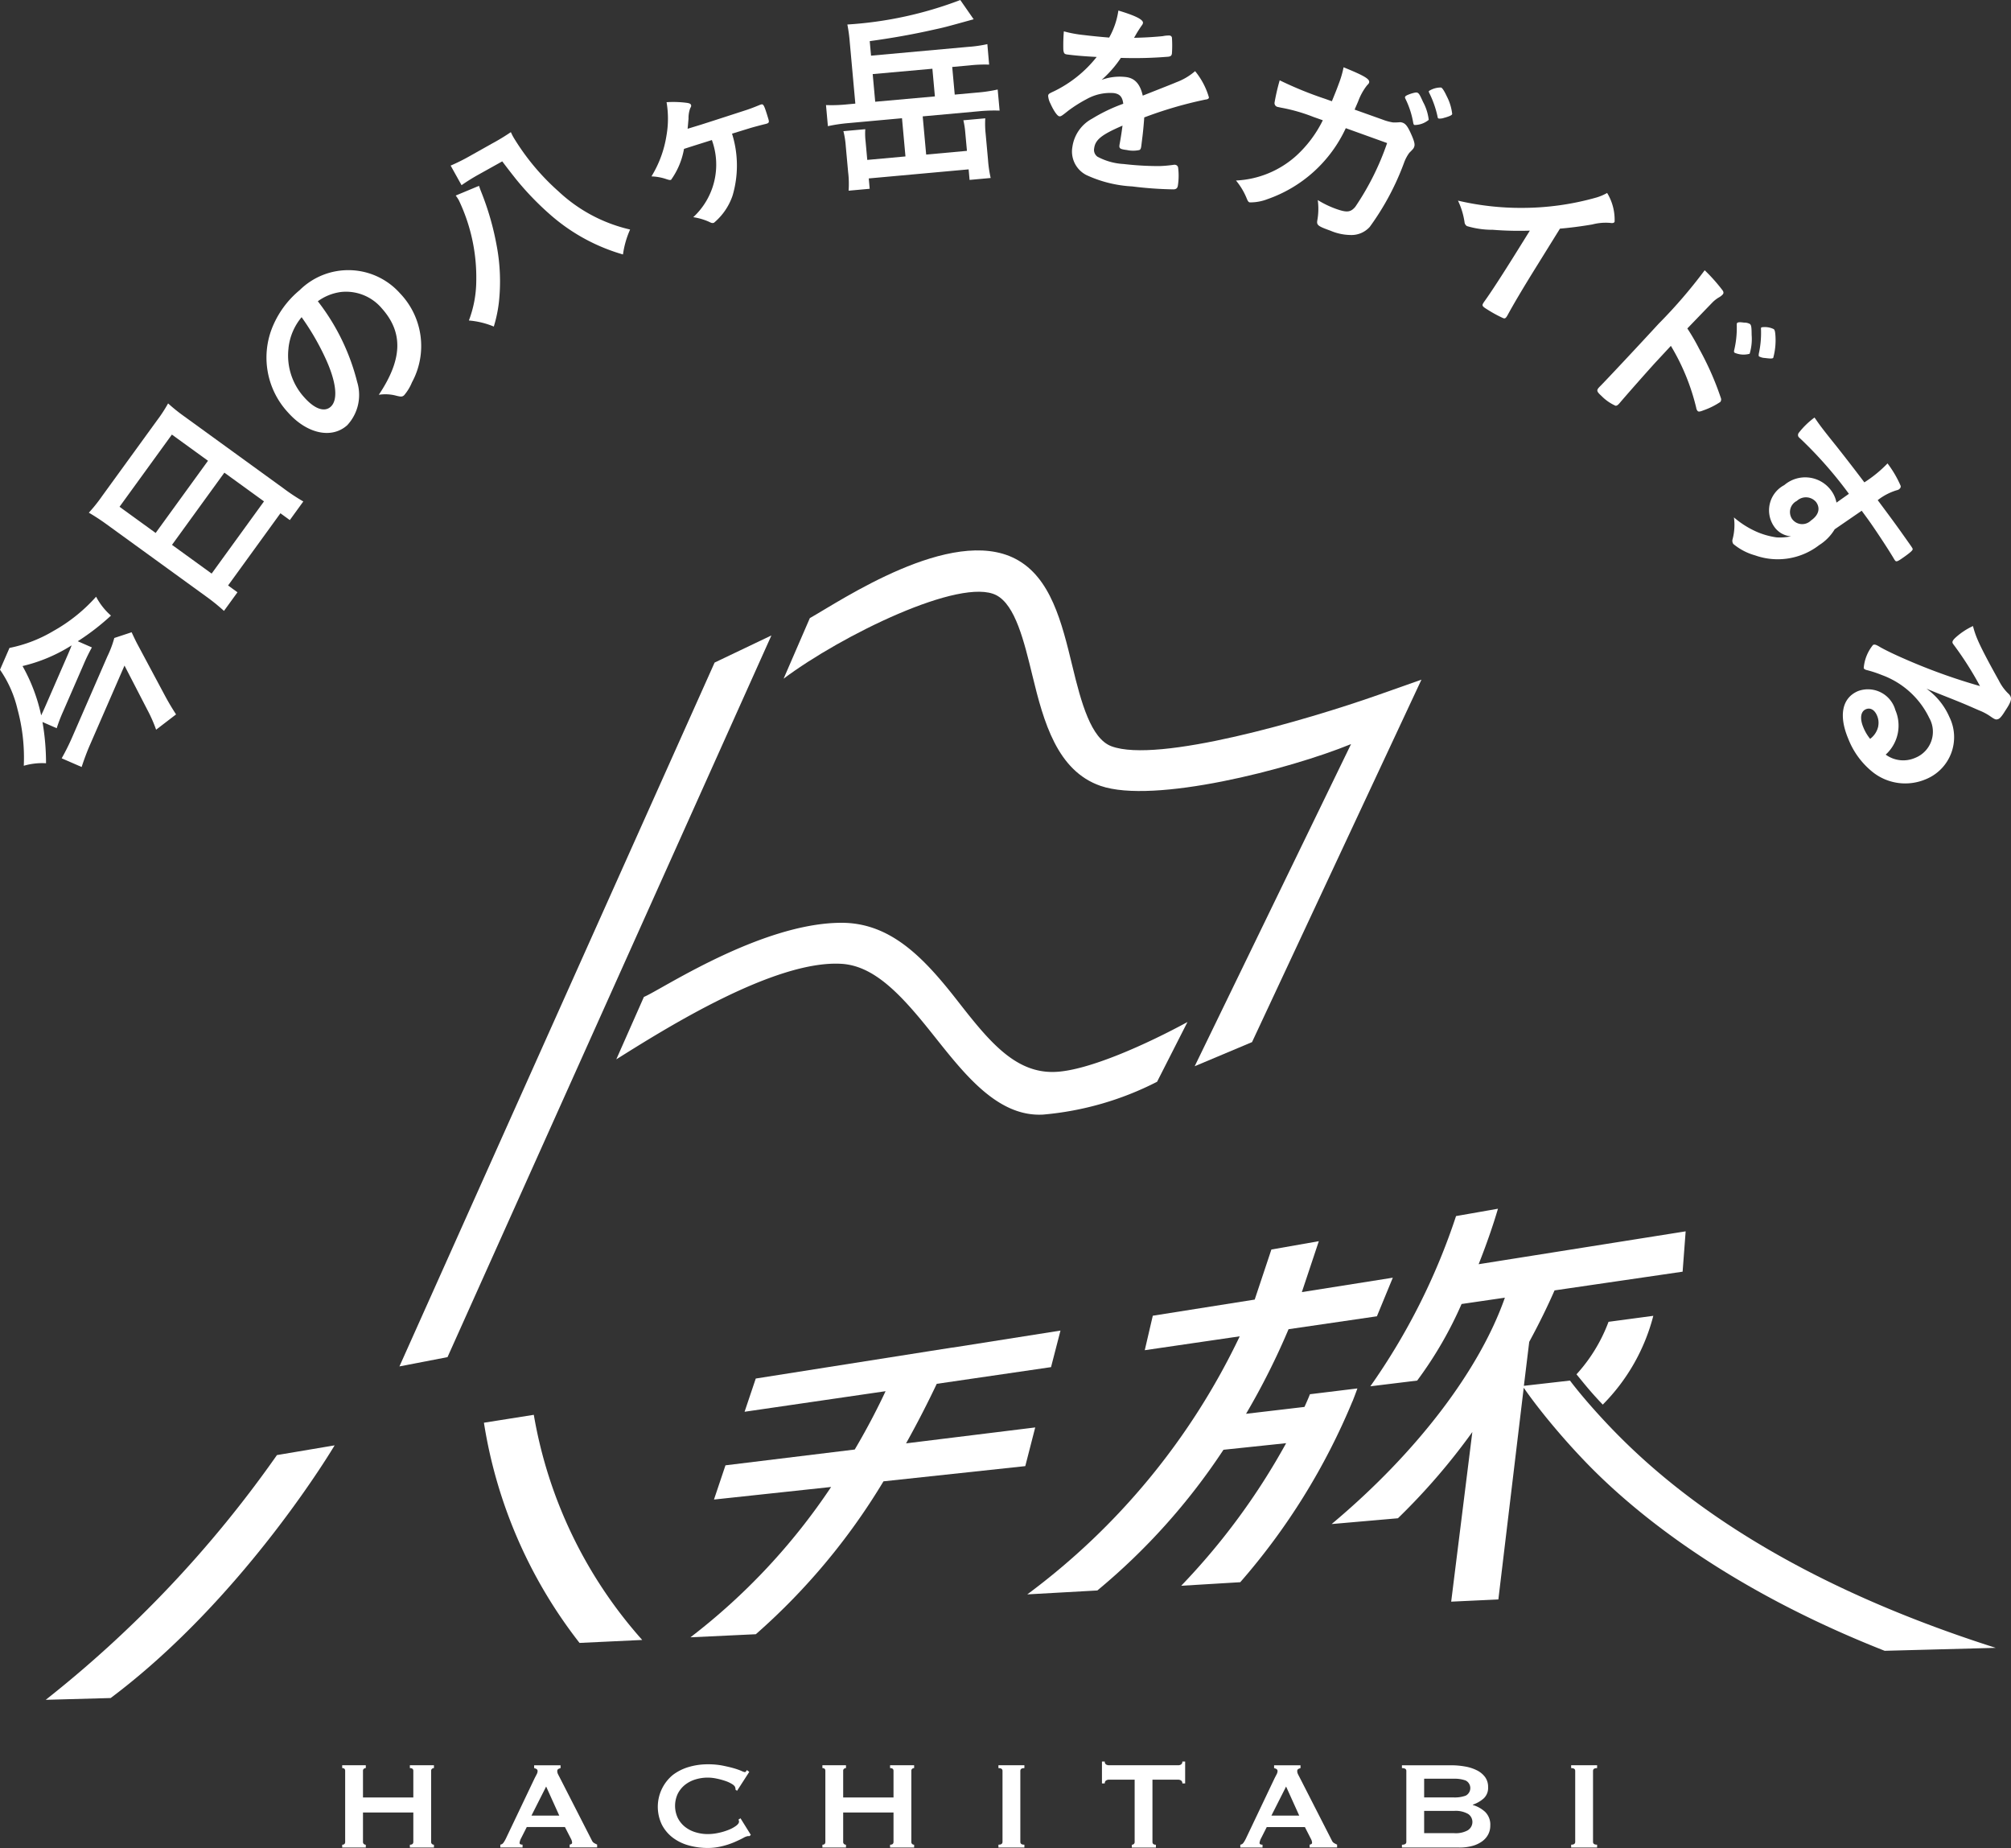 <svg id="logo1" xmlns="http://www.w3.org/2000/svg" width="112.936" height="103.766" viewBox="0 0 112.936 103.766">
  <rect x="0" y="0" width="112.936" height="103.766" fill="#333333" stroke="none"/>
  <g id="Group_3" data-name="Group 3">
    <g id="Group_2" data-name="Group 2">
      <g id="Group_1" data-name="Group 1">
        <path id="Path_1" data-name="Path 1" d="M473.869,91.664a9.748,9.748,0,0,0-.463.949l-1.156,2.655a8.584,8.584,0,0,0-.357.933l-.8-.35a13.416,13.416,0,0,1,.2,2.317,3.656,3.656,0,0,0-1.249.141,10.379,10.379,0,0,0-.354-3.178,6.48,6.48,0,0,0-.982-2.215l.533-1.224a7.785,7.785,0,0,0,2.473-.955,9.237,9.237,0,0,0,2.391-1.921,3.671,3.671,0,0,0,.835,1.061,13.383,13.383,0,0,1-1.864,1.44Zm-1.378.465c.108-.247.161-.37.24-.581a9.018,9.018,0,0,1-2.758,1.162,9.771,9.771,0,0,1,1.047,2.769c.1-.211.153-.325.261-.571Zm3.609-1.317c.063.137.215.461.316.652l1.579,2.953c.217.4.382.668.6,1.008l-1.12.859a8.025,8.025,0,0,0-.486-1.105L475.7,92.683l-1.936,4.444c-.17.391-.324.8-.471,1.251l-1.121-.488a12.76,12.76,0,0,0,.6-1.207l1.962-4.507a5.909,5.909,0,0,0,.393-1.042Z" transform="translate(-468.708 -55.311)" fill="#fff"/>
        <path id="Path_2" data-name="Path 2" d="M475.012,83.98c-.337-.244-.658-.45-.97-.633a8.8,8.8,0,0,0,.751-.94l3.067-4.226a8.1,8.1,0,0,0,.633-.97,9.589,9.589,0,0,0,.867.7l5.627,4.08a11.1,11.1,0,0,0,1.1.726l-.758,1.046-.527-.383-2.94,4.054.527.383-.758,1.046a11.128,11.128,0,0,0-1.023-.826Zm2.782.506,2.94-4.054-2.028-1.47-2.94,4.054Zm3.145,2.281,2.94-4.054L481.653,81.1l-2.94,4.054Z" transform="translate(-469.053 -54.56)" fill="#fff"/>
        <path id="Path_3" data-name="Path 3" d="M489.8,75.481a2.49,2.49,0,0,1-.56,2.441c-.871.778-2.253.477-3.315-.713A4.532,4.532,0,0,1,485,72.521a5.3,5.3,0,0,1,1.572-2.186,3.886,3.886,0,0,1,5.636.177,4.272,4.272,0,0,1,.671,5,2.651,2.651,0,0,1-.439.722c-.1.09-.172.094-.423.032a2.355,2.355,0,0,0-1-.056c1.329-1.985,1.383-3.493.172-4.85a2.63,2.63,0,0,0-2.286-.924,2.833,2.833,0,0,0-1.31.522A12.212,12.212,0,0,1,489.8,75.481Zm-3.853-1.888a3.493,3.493,0,0,0,.892,2.77c.576.644,1.122.834,1.474.521.419-.374.33-1.334-.241-2.614a14.147,14.147,0,0,0-1.39-2.418A3.24,3.24,0,0,0,485.945,73.593Z" transform="translate(-469.744 -54.042)" fill="#fff"/>
        <path id="Path_4" data-name="Path 4" d="M498.083,61.571a12.115,12.115,0,0,0,1.066-.646c.072.152.1.211.165.32a13.14,13.14,0,0,0,2.512,3.007,8.731,8.731,0,0,0,4.02,2.141,5.146,5.146,0,0,0-.4,1.4,10.628,10.628,0,0,1-4.138-2.281,16.253,16.253,0,0,1-1.9-1.985c-.048-.064-.3-.374-.742-.961l-1.323.737a11.255,11.255,0,0,0-.963.6l-.612-1.1a10.675,10.675,0,0,0,1.046-.519Zm-.723,2.369c.046.129.058.173.121.331a15.61,15.61,0,0,1,.869,3.011,10.82,10.82,0,0,1,.125,3.22,7.719,7.719,0,0,1-.283,1.339,4.626,4.626,0,0,0-1.4-.34,6.34,6.34,0,0,0,.414-2.184,10.076,10.076,0,0,0-.974-4.559,2.268,2.268,0,0,0-.179-.273Z" transform="translate(-470.46 -53.505)" fill="#fff"/>
        <path id="Path_5" data-name="Path 5" d="M509.655,61.747a4.241,4.241,0,0,1-.726,1.736c-.064.02-.1.019-.336-.062a2.873,2.873,0,0,0-.766-.129,6.222,6.222,0,0,0,.841-2.276,5.515,5.515,0,0,0,.008-1.891,5.829,5.829,0,0,1,1.089.031c.195.022.265.06.284.124s.012.078-.047.19a1.585,1.585,0,0,0-.093.58c-.024.266-.025.3-.051.567l.762-.233c.065-.02.888-.283,2.476-.8.14-.043.415-.139.832-.313l.053-.016c.139-.043.177.039.412.812.052.172.034.225-.1.265l-.053.016c-.11.022-.783.2-.912.244l-.976.3a5.964,5.964,0,0,1,.031,3.476,3.42,3.42,0,0,1-1.047,1.528c-.086.026-.136.018-.261-.049a3.449,3.449,0,0,0-.9-.265,4.022,4.022,0,0,0,1.045-4.332C510.929,61.345,510.4,61.506,509.655,61.747Z" transform="translate(-471.242 -53.387)" fill="#fff"/>
        <path id="Path_6" data-name="Path 6" d="M526.782,58.19a8.3,8.3,0,0,0,1.167-.173l.108,1.184a8.911,8.911,0,0,0-1.179.039l-3.14.285.195,2.145,2.29-.208-.094-1.028a4.506,4.506,0,0,0-.107-.689l1.23-.111a5.236,5.236,0,0,0,.021.866l.132,1.451a6.947,6.947,0,0,0,.15,1.034l-1.184.108-.053-.592-5.609.509.052.581-1.184.108a5.535,5.535,0,0,0-.028-1.057l-.131-1.441a4.8,4.8,0,0,0-.133-.845l1.229-.111a3.682,3.682,0,0,0,.017.686l.094,1.039,2.145-.195-.195-2.145-2.983.271a9.071,9.071,0,0,0-1.178.174l-.107-1.184a8.527,8.527,0,0,0,1.19-.04l.458-.042-.312-3.442a8.653,8.653,0,0,0-.136-1,21.486,21.486,0,0,0,6.342-1.375l.751,1.081c-1.638.453-1.638.453-2.256.587-1.17.265-2.357.473-3.581.641l.074.816,5.442-.493a7.36,7.36,0,0,0,1.09-.155l.1,1.15a7.575,7.575,0,0,0-1.1.044l-.973.088.141,1.552Zm-2.5-1.339-3.352.3.141,1.553,3.352-.3Z" transform="translate(-471.92 -52.991)" fill="#fff"/>
        <path id="Path_7" data-name="Path 7" d="M535.826,60.086c-1.182.509-1.534.793-1.595,1.282a.465.465,0,0,0,.191.465,3.512,3.512,0,0,0,1.464.408,16.909,16.909,0,0,0,2.02.116,7.254,7.254,0,0,0,.835-.077l.056.007a.188.188,0,0,1,.15.154,3.649,3.649,0,0,1-.009.983c-.021.166-.084.226-.233.241a20.723,20.723,0,0,1-2.331-.165,7,7,0,0,1-2.577-.638,1.484,1.484,0,0,1-.786-1.589,2.139,2.139,0,0,1,1.112-1.581,9.382,9.382,0,0,1,1.743-.834c-.044-.379-.191-.555-.537-.6a2.7,2.7,0,0,0-1.523.341,7.594,7.594,0,0,0-1.031.652c-.377.3-.413.322-.5.311-.111-.014-.313-.3-.5-.717a1.114,1.114,0,0,1-.127-.434c.013-.1.037-.12.326-.253a6.89,6.89,0,0,0,2.4-1.928c-.8-.043-1.21-.082-1.644-.137-.166-.021-.2-.058-.228-.254a9.481,9.481,0,0,1,.028-1.047,6.738,6.738,0,0,0,1.127.208c.434.054.915.1,1.418.142a4.362,4.362,0,0,0,.517-1.518c.97.29,1.406.513,1.381.7a.277.277,0,0,1-.061.128,6.964,6.964,0,0,0-.395.629.355.355,0,0,0-.043.073c.645-.01,1.216-.052,1.616-.093a1.525,1.525,0,0,1,.367-.034.142.142,0,0,1,.143.12,6.607,6.607,0,0,1,0,.882c-.015.123-.066.172-.215.188a22.95,22.95,0,0,1-2.653.065,6.293,6.293,0,0,1-1.08,1.234,2.942,2.942,0,0,1,1.364-.158c.5.062.8.393.945,1.044,1.176-.464,1.807-.713,1.879-.749a3.418,3.418,0,0,0,1.061-.626,4.126,4.126,0,0,1,.777,1.476c-.008.066-.059.106-.208.122a22.885,22.885,0,0,0-3.425,1c-.013.2-.055.716-.1,1.073-.007.056-.019.145-.029.234l-.014.111-.023.189c-.017.134-.048.2-.108.224a1.651,1.651,0,0,1-.7,0c-.379-.047-.441-.089-.419-.267l.006-.045c.062-.32.126-.742.159-1.008Z" transform="translate(-472.785 -53.032)" fill="#fff"/>
        <path id="Path_8" data-name="Path 8" d="M549.094,60.449a7.6,7.6,0,0,1-4.4,3.986,2.676,2.676,0,0,1-1,.181c-.074-.026-.1-.073-.155-.2a3.786,3.786,0,0,0-.611-1.028,5.434,5.434,0,0,0,3.376-1.383,6.68,6.68,0,0,0,1.5-2c-.222-.079-.38-.136-.5-.176a9.717,9.717,0,0,0-1.87-.536c-.11-.027-.156-.032-.177-.039a.219.219,0,0,1-.162-.248,11.393,11.393,0,0,1,.288-1.244,20.811,20.811,0,0,0,2.56,1.043l.37.132c.171-.415.273-.666.394-1a5.461,5.461,0,0,0,.263-.907c1.208.49,1.5.677,1.431.868-.015.042-.015.042-.131.167a3.328,3.328,0,0,0-.48.878c-.079.186-.122.278-.2.464l1.576.562a2.86,2.86,0,0,0,.575.157,2.9,2.9,0,0,0,.4-.013.543.543,0,0,1,.144.028c.17.06.284.208.464.606s.239.6.191.735c-.034.1-.041.116-.28.353a2.228,2.228,0,0,0-.277.51,14.773,14.773,0,0,1-1.942,3.646,1.378,1.378,0,0,1-1.092.456,2.961,2.961,0,0,1-1.117-.242c-.7-.25-.782-.314-.738-.573a3.688,3.688,0,0,0,.027-1.146,5.406,5.406,0,0,0,1.017.492c.613.219.823.2,1.089-.112a15.042,15.042,0,0,0,1.788-3.581Zm3.788-.3a4.886,4.886,0,0,0-.43-1.333c-.041-.086-.037-.1-.026-.128.02-.053.109-.1.338-.179.2-.06.289-.075.342-.056.1.034.16.152.326.521a2.76,2.76,0,0,1,.32,1.008,1.255,1.255,0,0,1-.794.289C552.916,60.261,552.9,60.232,552.882,60.153Zm1.76-.29a.737.737,0,0,1-.327.05c-.042-.015-.06-.033-.072-.133a5.634,5.634,0,0,0-.463-1.309.171.171,0,0,1-.023-.1,1.208,1.208,0,0,1,.69-.2c.074.026.187.21.323.5a2.82,2.82,0,0,1,.3.989C555.05,59.722,554.935,59.776,554.642,59.863Z" transform="translate(-473.516 -53.252)" fill="#fff"/>
        <path id="Path_9" data-name="Path 9" d="M560.681,68.681c-.747,1.2-1.28,2.1-1.646,2.772l-.041.066c-.065.1-.118.125-.22.076a7.072,7.072,0,0,1-.868-.475c-.3-.184-.312-.222-.212-.383l.031-.048c.34-.462,1.036-1.537,1.784-2.737l.784-1.259a18.561,18.561,0,0,1-2.074-.048,4.98,4.98,0,0,1-1.458-.208.291.291,0,0,1-.136-.229,4.2,4.2,0,0,0-.367-1.2,15.5,15.5,0,0,0,3.583.407,15.3,15.3,0,0,0,4.2-.585,2.868,2.868,0,0,0,.593-.253,2.885,2.885,0,0,1,.419,1.624c-.036.057-.1.08-.248.057a2.979,2.979,0,0,0-1.007.088c-.651.11-1.269.189-1.813.234Z" transform="translate(-474.379 -53.742)" fill="#fff"/>
        <path id="Path_10" data-name="Path 10" d="M567.894,74.39c-.469.513-1.68,1.885-2.02,2.289l-.037.041c-.068.075-.139.118-.2.1a2.59,2.59,0,0,1-.778-.545c-.266-.243-.292-.313-.14-.479l.03-.033c.213-.2,2.429-2.57,3.323-3.546a28.1,28.1,0,0,0,2.583-3,9.679,9.679,0,0,1,1,1.123c.068.093.071.172.01.238a.805.805,0,0,1-.208.161,1.774,1.774,0,0,0-.376.295c-.015.016-.486.5-1.4,1.451a11.819,11.819,0,0,1,.661,1.138,16.55,16.55,0,0,1,1.218,2.758.226.226,0,0,1-.029.232,4.153,4.153,0,0,1-.948.47c-.2.08-.275.084-.324.038a.335.335,0,0,1-.079-.179,12.291,12.291,0,0,0-1.424-3.48Zm4.418-.687a5.4,5.4,0,0,0,.144-1.4c0-.088,0-.1.019-.121.046-.049.133-.061.388-.025a.622.622,0,0,1,.337.081c.075.068.089.2.092.615a2.843,2.843,0,0,1-.113,1.053,1.262,1.262,0,0,1-.845-.058C572.3,73.815,572.292,73.775,572.313,73.7Zm1.726.44a.745.745,0,0,1-.329-.089c-.024-.022-.026-.054-.015-.15a5.439,5.439,0,0,0,.123-1.38.162.162,0,0,1,.019-.1,1.134,1.134,0,0,1,.7.1c.042.037.068.108.083.258a3.767,3.767,0,0,1-.115,1.355C574.462,74.179,574.35,74.185,574.039,74.143Z" transform="translate(-474.921 -54.042)" fill="#fff"/>
        <path id="Path_11" data-name="Path 11" d="M579.278,82.343a23.211,23.211,0,0,0-2.739-3.11.579.579,0,0,1-.09-.088.2.2,0,0,1,.016-.23,4.409,4.409,0,0,1,.882-.855c.077.11.129.183.154.221.207.294.411.562,1.086,1.4.515.654.95,1.212,1.559,2.019a7.064,7.064,0,0,0,1.3-1.064,5.97,5.97,0,0,1,.74,1.263c.011.075-.016.135-.107.2a.389.389,0,0,1-.12.044,3.254,3.254,0,0,0-1.063.556c.98,1.314,1.122,1.516,1.77,2.433.174.249.2.285.192.332-.011.063-.136.178-.447.4-.422.3-.475.321-.558.2l-.026-.037c-.241-.42-.9-1.428-1.349-2.071-.149-.21-.149-.21-.482-.663l-1.517,1.042a2.667,2.667,0,0,1-.872.888,3.8,3.8,0,0,1-3.6.575,3.281,3.281,0,0,1-1.219-.638.313.313,0,0,1-.041-.273,3.115,3.115,0,0,0,.074-1.22,5.094,5.094,0,0,0,1.346.837,4.351,4.351,0,0,0,1.038.284,3.033,3.033,0,0,0,.824-.058,1.258,1.258,0,0,1-.959-.561,1.6,1.6,0,0,1,.579-2.316,1.806,1.806,0,0,1,2.617.284,1.672,1.672,0,0,1,.314.7Zm-2.929.4a.7.7,0,0,0-.264,1.009.7.7,0,0,0,1.064.088c.431-.3.537-.68.291-1.029A.746.746,0,0,0,576.349,82.746Z" transform="translate(-475.445 -54.615)" fill="#fff"/>
        <path id="Path_12" data-name="Path 12" d="M585.355,95.691A2.549,2.549,0,0,1,584,99.19a2.94,2.94,0,0,1-2.907-.375,4.47,4.47,0,0,1-1.421-1.91c-.552-1.314-.344-2.3.556-2.678a1.6,1.6,0,0,1,2.09,1.07,2.2,2.2,0,0,1-.543,2.5,1.671,1.671,0,0,0,1.657.181,1.576,1.576,0,0,0,.789-2.241,4.76,4.76,0,0,0-2.665-2.41,6.528,6.528,0,0,0-.792-.264c-.134-.029-.2-.064-.223-.126a2.349,2.349,0,0,1,.524-1.3c.094-.039.163-.02.424.138.286.16.729.376,1.325.637a32.953,32.953,0,0,0,4.257,1.536,18.826,18.826,0,0,0-1.466-2.305.8.8,0,0,1-.068-.1c-.035-.082,0-.156.124-.283a3.863,3.863,0,0,1,1.016-.682,4.8,4.8,0,0,0,.243.726c.209.5.632,1.3,1.212,2.338a2.663,2.663,0,0,0,.52.719.493.493,0,0,1,.138.184c.061.146,0,.342-.3.785-.187.31-.3.428-.378.463-.135.056-.189.042-.429-.124a3.038,3.038,0,0,0-.66-.355c-.714-.31-.718-.32-1.639-.688-.656-.259-.729-.29-1.318-.53A3.835,3.835,0,0,1,585.355,95.691Zm-4,.508a1,1,0,0,0-.066-.593c-.134-.321-.376-.463-.625-.358-.3.125-.352.525-.143,1.021a2.539,2.539,0,0,0,.38.643A1.2,1.2,0,0,0,581.359,96.2Z" transform="translate(-475.876 -55.425)" fill="#fff"/>
      </g>
    </g>
  </g>
  <g id="Group_5" data-name="Group 5" transform="translate(2.568 30.905)">
    <g id="Group_4" data-name="Group 4">
      <path id="Path_13" data-name="Path 13" d="M471.454,154.057l3.647-.1c7.527-5.645,12.577-14.188,12.577-14.188l-3.239.546A65.058,65.058,0,0,1,471.454,154.057Z" transform="translate(-471.454 -89.517)" fill="#fff"/>
      <path id="Path_14" data-name="Path 14" d="M522.278,139.21c.717-1.284,1.294-2.437,1.723-3.343l6.418-.937.531-2.053-6.052.955,0-.006-1.27.2-9.791,1.544-.628,1.866,7.918-1.155c-.411.882-.985,2.01-1.731,3.275l-7.26.887-.646,1.922,6.579-.706a35.328,35.328,0,0,1-7.9,8.441l3.672-.173a36.265,36.265,0,0,0,7.168-8.585l7.964-.854.558-2.172Z" transform="translate(-473.962 -89.07)" fill="#fff"/>
      <path id="Path_15" data-name="Path 15" d="M510.394,92.665l-17.7,39.521,2.7-.521,18.19-40.523Z" transform="translate(-472.83 -86.367)" fill="#fff"/>
      <path id="Path_16" data-name="Path 16" d="M564.85,136.977a10.94,10.94,0,0,0,2.838-4.985l-2.514.336a9.088,9.088,0,0,1-1.8,2.949C563.785,135.77,564.121,136.215,564.85,136.977Z" transform="translate(-477.408 -89.013)" fill="#fff"/>
      <path id="Path_17" data-name="Path 17" d="M548.661,136.5h0c.181-.455.272-.721.272-.721l-2.665.325s-.1.265-.308.713l-3.28.386a40.245,40.245,0,0,0,2.387-4.75l4.962-.725.893-2.167-5.108.809.953-2.859-2.664.468-.937,2.811-5.723.906-.451,1.936,5.333-.779a38.815,38.815,0,0,1-11.931,14.49l3.935-.22a35.864,35.864,0,0,0,7.083-7.9l3.519-.37a37.89,37.89,0,0,1-5.894,8.006l3.318-.2a36.905,36.905,0,0,0,6.293-10.136Z" transform="translate(-475.271 -88.723)" fill="#fff"/>
      <path id="Path_18" data-name="Path 18" d="M564.227,137.728c-.716-.755-1.264-1.39-1.629-1.833s-.542-.685-.542-.685l-2.589.295.3-2.469c.567-1.044,1.042-2.02,1.422-2.889l7.192-1.051.171-2.265-11.626,1.846c.426-1.075.8-2.144,1.085-3.115l-2.354.412a36.288,36.288,0,0,1-4.813,9.558l2.63-.321a21.915,21.915,0,0,0,2.494-4.3l2.432-.355c-1.415,4.038-4.913,8.68-9.73,12.711l3.723-.325a36.215,36.215,0,0,0,4.179-4.842l-1.188,9.524,2.65-.124,1.424-11.887c.181.265.775,1.105,1.767,2.277.459.543,1,1.155,1.628,1.81,2.778,2.911,8.052,7.207,16.876,10.684l6.237-.166C573.342,146.2,567.234,140.892,564.227,137.728Z" transform="translate(-476.455 -88.596)" fill="#fff"/>
      <path id="Path_19" data-name="Path 19" d="M497.767,138.379a26.84,26.84,0,0,0,5.369,12.364l3.52-.166a25.425,25.425,0,0,1-6.088-12.642Z" transform="translate(-473.158 -89.398)" fill="#fff"/>
      <path id="Path_20" data-name="Path 20" d="M493.057,159.134c.129,0,.194.052.194.158v1.494h-2.827v-1.494a.14.14,0,0,1,.049-.118.163.163,0,0,1,.109-.04v-.158h-1.326v.158c.111,0,.167.052.167.158v3.987c0,.106-.055.158-.167.158v.158h1.326v-.158a.162.162,0,0,1-.109-.039.144.144,0,0,1-.049-.119v-1.651h2.827v1.651c0,.106-.065.158-.194.158v.158h1.352v-.158a.166.166,0,0,1-.109-.039.146.146,0,0,1-.049-.119v-3.987a.143.143,0,0,1,.049-.118.167.167,0,0,1,.109-.04v-.158h-1.352Z" transform="translate(-472.607 -90.761)" fill="#fff"/>
      <path id="Path_21" data-name="Path 21" d="M503.9,163.209l-1.827-3.574c-.041-.076-.072-.137-.093-.184a.359.359,0,0,1-.03-.14.128.128,0,0,1,.061-.127.753.753,0,0,1,.124-.049v-.158h-1.484v.158a.576.576,0,0,1,.132.052.132.132,0,0,1,.062.123.386.386,0,0,1-.049.167c-.032.064-.069.135-.109.21L499.06,163.1a1.832,1.832,0,0,1-.128.219.253.253,0,0,1-.18.114v.158H500v-.158c-.111,0-.167-.032-.167-.1a.737.737,0,0,1,.088-.264l.316-.624h2.143l.334.651a.546.546,0,0,1,.07.227.083.083,0,0,1-.053.079.193.193,0,0,1-.087.027v.158h1.545v-.158c-.065-.029-.122-.059-.171-.087A.3.3,0,0,1,503.9,163.209Zm-3.4-1.406.825-1.633.738,1.633Z" transform="translate(-473.222 -90.761)" fill="#fff"/>
      <path id="Path_22" data-name="Path 22" d="M512.734,162.029a.164.164,0,0,1,.036.106c0,.076-.057.156-.172.241a1.863,1.863,0,0,1-.426.227,3.313,3.313,0,0,1-.562.167,2.8,2.8,0,0,1-.588.066,2.366,2.366,0,0,1-.707-.106,1.753,1.753,0,0,1-.588-.308,1.5,1.5,0,0,1-.4-.5,1.593,1.593,0,0,1,0-1.344,1.509,1.509,0,0,1,.4-.5,1.754,1.754,0,0,1,.588-.308,2.344,2.344,0,0,1,1.186-.052,4.031,4.031,0,0,1,.492.132,1.792,1.792,0,0,1,.39.18c.106.067.164.133.176.2a.484.484,0,0,1,.013.061.258.258,0,0,1,0,.053l.088.061.685-1.062-.131-.1c-.012.017-.028.041-.049.069a.09.09,0,0,1-.075.045.8.8,0,0,1-.193-.071,3.738,3.738,0,0,0-.43-.149c-.182-.053-.394-.1-.637-.15a4.318,4.318,0,0,0-.813-.07,3.773,3.773,0,0,0-1.062.149,2.766,2.766,0,0,0-.9.448,2.316,2.316,0,0,0-.618,2.793,2.155,2.155,0,0,0,.618.734,2.651,2.651,0,0,0,.9.434,3.983,3.983,0,0,0,1.062.14,3.308,3.308,0,0,0,.808-.1,4.313,4.313,0,0,0,.689-.228c.2-.088.368-.166.5-.238a.805.805,0,0,1,.251-.1.369.369,0,0,1,.048,0,.2.2,0,0,0,.049,0l.07-.07-.58-.931Z" transform="translate(-473.835 -90.757)" fill="#fff"/>
      <path id="Path_23" data-name="Path 23" d="M521.893,159.134c.128,0,.193.052.193.158v1.494h-2.827v-1.494a.14.14,0,0,1,.049-.118.164.164,0,0,1,.109-.04v-.158h-1.325v.158c.111,0,.166.052.166.158v3.987c0,.106-.055.158-.166.158v.158h1.325v-.158a.163.163,0,0,1-.109-.039.144.144,0,0,1-.049-.119v-1.651h2.827v1.651c0,.106-.064.158-.193.158v.158h1.351v-.158a.166.166,0,0,1-.109-.039.146.146,0,0,1-.048-.119v-3.987a.143.143,0,0,1,.048-.118.167.167,0,0,1,.109-.04v-.158h-1.351Z" transform="translate(-474.475 -90.761)" fill="#fff"/>
      <path id="Path_24" data-name="Path 24" d="M528.662,159.134c.152,0,.229.052.229.158v3.987c0,.106-.077.158-.229.158v.158h1.458v-.158c-.151,0-.228-.052-.228-.158v-3.987c0-.106.077-.158.228-.158v-.158h-1.458Z" transform="translate(-475.159 -90.761)" fill="#fff"/>
      <path id="Path_25" data-name="Path 25" d="M539.319,158.918a.309.309,0,0,1-.153.043h-3.9a.313.313,0,0,1-.154-.043.181.181,0,0,1-.075-.166h-.158v1.229h.158a.181.181,0,0,1,.075-.167.3.3,0,0,1,.154-.044h1.449v3.495a.143.143,0,0,1-.049.119.166.166,0,0,1-.109.039v.158h1.352v-.158c-.129,0-.194-.052-.194-.158V159.77h1.45a.3.3,0,0,1,.153.044.179.179,0,0,1,.075.167h.158v-1.229h-.158A.179.179,0,0,1,539.319,158.918Z" transform="translate(-475.562 -90.746)" fill="#fff"/>
      <path id="Path_26" data-name="Path 26" d="M548.333,163.209l-1.826-3.574c-.041-.076-.072-.137-.093-.184a.363.363,0,0,1-.03-.14.128.128,0,0,1,.061-.127.75.75,0,0,1,.123-.049v-.158h-1.484v.158a.577.577,0,0,1,.132.052.132.132,0,0,1,.062.123.386.386,0,0,1-.049.167c-.032.064-.069.135-.109.21l-1.625,3.416a1.84,1.84,0,0,1-.128.219.253.253,0,0,1-.18.114v.158h1.247v-.158c-.111,0-.167-.032-.167-.1a.737.737,0,0,1,.088-.264l.316-.624h2.143l.333.651a.534.534,0,0,1,.071.227.084.084,0,0,1-.053.079.194.194,0,0,1-.087.027v.158h1.545v-.158c-.065-.029-.122-.059-.171-.087A.3.3,0,0,1,548.333,163.209Zm-3.4-1.406.825-1.633.738,1.633Z" transform="translate(-476.1 -90.761)" fill="#fff"/>
      <path id="Path_27" data-name="Path 27" d="M556.872,161.207v-.018a1.8,1.8,0,0,0,.606-.346.8.8,0,0,0,.253-.637.927.927,0,0,0-.175-.575,1.28,1.28,0,0,0-.466-.377,2.39,2.39,0,0,0-.668-.211,4.438,4.438,0,0,0-.781-.066h-2.749v.158c.164,0,.247.052.247.158v3.987c0,.106-.083.158-.247.158v.158h3.223a2.725,2.725,0,0,0,.737-.092,1.684,1.684,0,0,0,.55-.26,1.122,1.122,0,0,0,.338-.391,1.055,1.055,0,0,0,.114-.487,1,1,0,0,0-.285-.768A1.726,1.726,0,0,0,556.872,161.207Zm-2.732-1.475h1.678a1.792,1.792,0,0,1,.654.1.478.478,0,0,1,0,.851,1.811,1.811,0,0,1-.654.1h-1.678Zm2.472,2.884a1.4,1.4,0,0,1-.794.172h-1.678v-1.249h1.678a1.407,1.407,0,0,1,.794.172.544.544,0,0,1,0,.9Z" transform="translate(-476.729 -90.761)" fill="#fff"/>
      <path id="Path_28" data-name="Path 28" d="M563.053,159.134c.152,0,.228.052.228.158v3.987c0,.106-.076.158-.228.158v.158h1.458v-.158c-.152,0-.229-.052-.229-.158v-3.987c0-.106.077-.158.229-.158v-.158h-1.458Z" transform="translate(-477.387 -90.761)" fill="#fff"/>
      <path id="Path_29" data-name="Path 29" d="M524.8,112.677c-1.874-2.393-3.726-4.282-6.434-4.282-4.545,0-10.23,3.823-11.1,4.162l-1.551,3.506c2.744-1.722,8.892-5.594,12.651-5.364,1.74.107,3.177,1.549,4.806,3.564,1.83,2.264,3.78,5.065,6.528,4.9a17.319,17.319,0,0,0,6.386-1.842l1.706-3.354c-2.223,1.211-5.537,2.721-7.415,2.8C528.073,116.872,526.568,114.939,524.8,112.677Z" transform="translate(-473.673 -87.485)" fill="#fff"/>
      <path id="Path_30" data-name="Path 30" d="M527.712,88.554c1.061.555,1.552,2.571,2.026,4.524.625,2.577,1.382,5.336,3.823,6.18,2.981,1.031,10.588-.923,14.068-2.346L538.848,115l3.22-1.354,9.514-20.352-2.4.847c-4.106,1.447-12.417,3.862-15.009,2.893-1.148-.428-1.7-2.447-2.194-4.5-.595-2.454-1.21-4.991-3.2-6.026-3.6-1.87-9.815,2.358-11.544,3.33l-1.473,3.4C519,90.811,525.726,87.515,527.712,88.554Z" transform="translate(-474.323 -86.036)" fill="#fff"/>
    </g>
  </g>
</svg>

